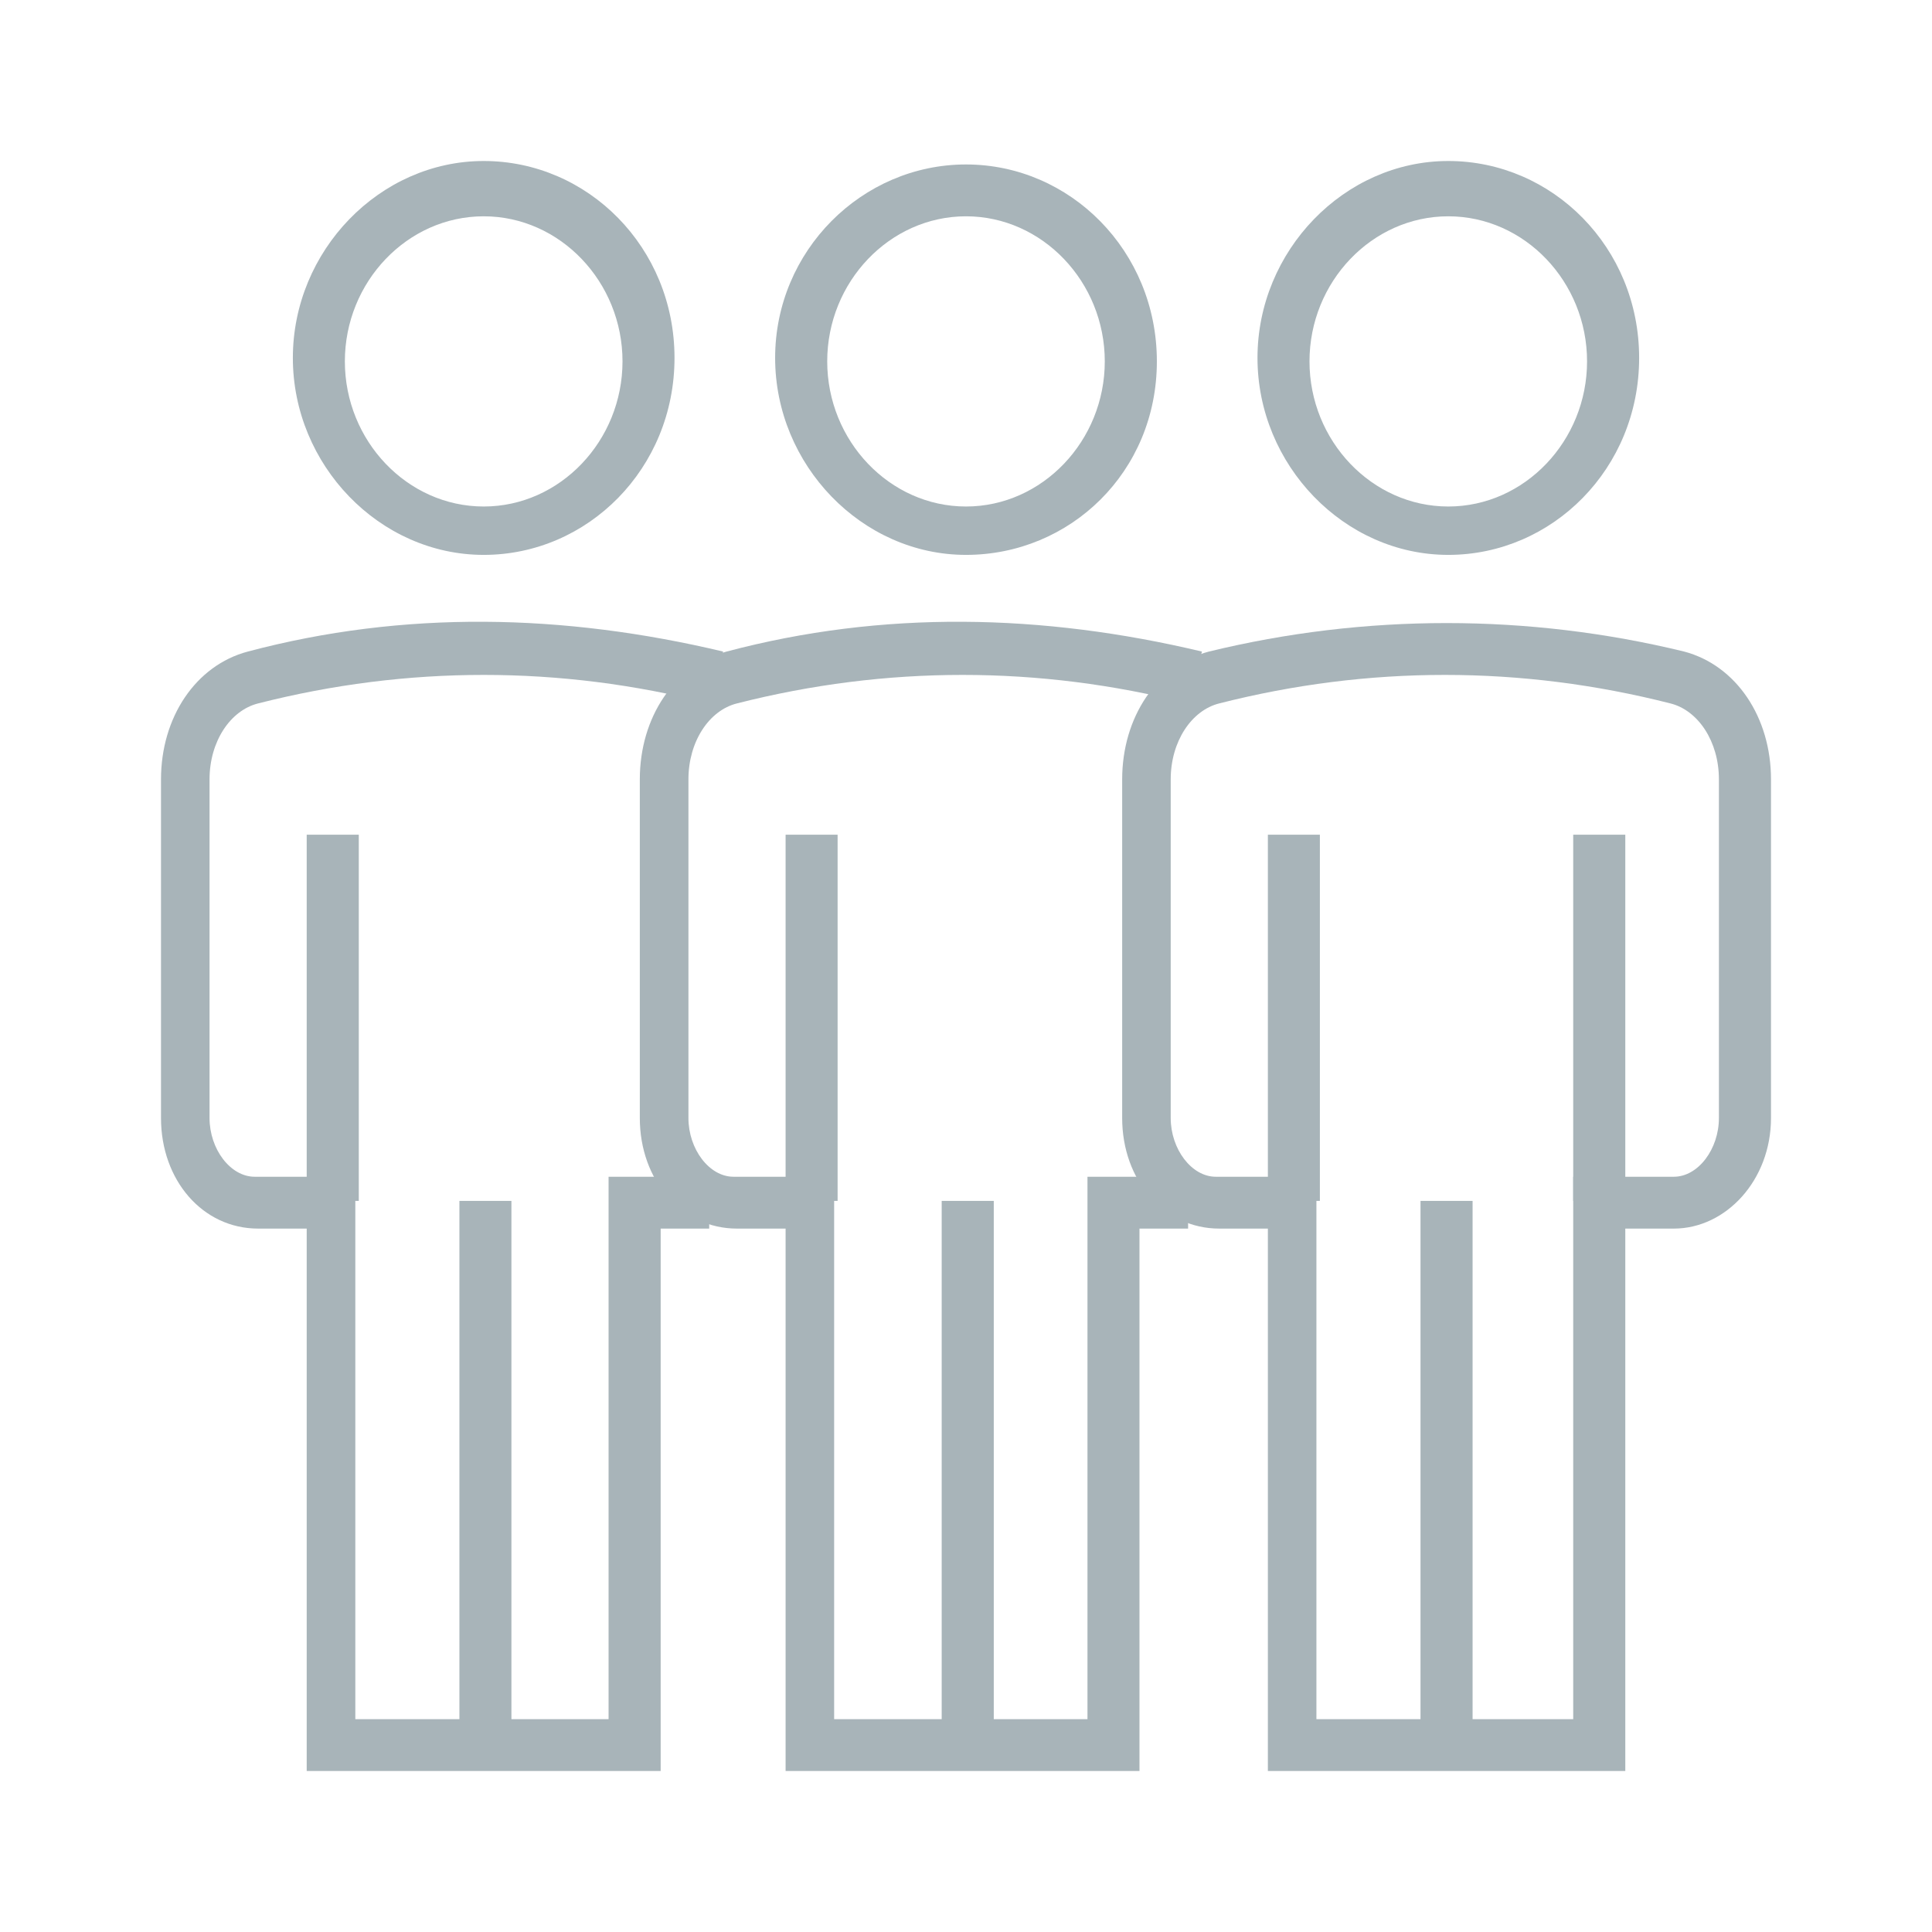 <svg width="24" height="24" viewBox="0 0 24 24" fill="none" xmlns="http://www.w3.org/2000/svg">
<path d="M6.009 6.893C4.715 6.893 3.638 5.777 3.638 4.446C3.638 3.116 4.715 2 6.009 2C7.302 2 8.379 3.073 8.379 4.446C8.379 5.82 7.302 6.893 6.009 6.893ZM6.009 2.687C5.06 2.687 4.284 3.502 4.284 4.489C4.284 5.476 5.06 6.292 6.009 6.292C6.957 6.292 7.733 5.476 7.733 4.489C7.733 3.502 6.957 2.687 6.009 2.687Z" fill="#A8B4B9"/>
<path d="M6.353 14.918H5.707V21.657H6.353V14.918Z" fill="#A8B4B9"/>
<path d="M4.457 10.369H3.81V14.918H4.457V10.369Z" fill="#A8B4B9"/>
<path d="M12 6.893C10.707 6.893 9.629 5.777 9.629 4.446C9.629 3.116 10.707 2.043 12 2.043C13.293 2.043 14.371 3.116 14.371 4.489C14.371 5.863 13.293 6.893 12 6.893ZM12 2.687C11.052 2.687 10.276 3.502 10.276 4.489C10.276 5.476 11.052 6.292 12 6.292C12.948 6.292 13.724 5.476 13.724 4.489C13.724 3.502 12.948 2.687 12 2.687Z" fill="#A8B4B9"/>
<path d="M12.345 14.918H11.698V21.657H12.345V14.918Z" fill="#A8B4B9"/>
<path d="M10.405 10.369H9.759V14.918H10.405V10.369Z" fill="#A8B4B9"/>
<path d="M8.25 22H3.81V15.262H3.207C2.517 15.262 2 14.661 2 13.888V9.682C2 8.91 2.431 8.266 3.078 8.094C5.017 7.579 7 7.622 8.983 8.094L8.81 8.738C6.957 8.266 5.06 8.266 3.207 8.738C2.862 8.824 2.603 9.21 2.603 9.682V13.888C2.603 14.275 2.862 14.618 3.164 14.618H4.414V21.356H7.56V14.618H8.81V15.262H8.207V22H8.25Z" fill="#A8B4B9"/>
<path d="M14.241 22H9.759V15.262H9.155C8.465 15.262 7.948 14.661 7.948 13.888V9.682C7.948 8.91 8.379 8.266 9.026 8.094C10.966 7.579 12.948 7.622 14.931 8.094L14.759 8.738C12.905 8.266 11.009 8.266 9.155 8.738C8.81 8.824 8.552 9.21 8.552 9.682V13.888C8.552 14.275 8.81 14.618 9.112 14.618H10.362V21.356H13.509V14.618H14.759V15.262H14.155V22H14.241Z" fill="#A8B4B9"/>
<path d="M17.991 6.893C16.698 6.893 15.621 5.777 15.621 4.446C15.621 3.116 16.698 2 17.991 2C19.285 2 20.362 3.073 20.362 4.446C20.362 5.82 19.285 6.893 17.991 6.893ZM17.991 2.687C17.043 2.687 16.267 3.502 16.267 4.489C16.267 5.476 17.043 6.292 17.991 6.292C18.94 6.292 19.715 5.476 19.715 4.489C19.715 3.502 18.94 2.687 17.991 2.687ZM20.19 22H15.75V15.262H15.146C14.457 15.262 13.94 14.661 13.94 13.888V9.682C13.94 8.91 14.371 8.266 15.017 8.094C16.957 7.622 18.983 7.622 20.922 8.094C21.569 8.266 22 8.91 22 9.682V13.888C22 14.661 21.44 15.262 20.793 15.262H20.19V22ZM16.396 21.356H19.543V14.618H20.793C21.095 14.618 21.353 14.275 21.353 13.888V9.682C21.353 9.21 21.095 8.824 20.75 8.738C18.896 8.266 17 8.266 15.146 8.738C14.802 8.824 14.543 9.21 14.543 9.682V13.888C14.543 14.275 14.802 14.618 15.103 14.618H16.353V21.356H16.396Z" fill="#A8B4B9"/>
<path d="M18.293 14.918H17.646V21.657H18.293V14.918Z" fill="#A8B4B9"/>
<path d="M20.19 10.369H19.543V14.918H20.19V10.369Z" fill="#A8B4B9"/>
<path d="M16.396 10.369H15.75V14.918H16.396V10.369Z" fill="#A8B4B9"/>
</svg>
